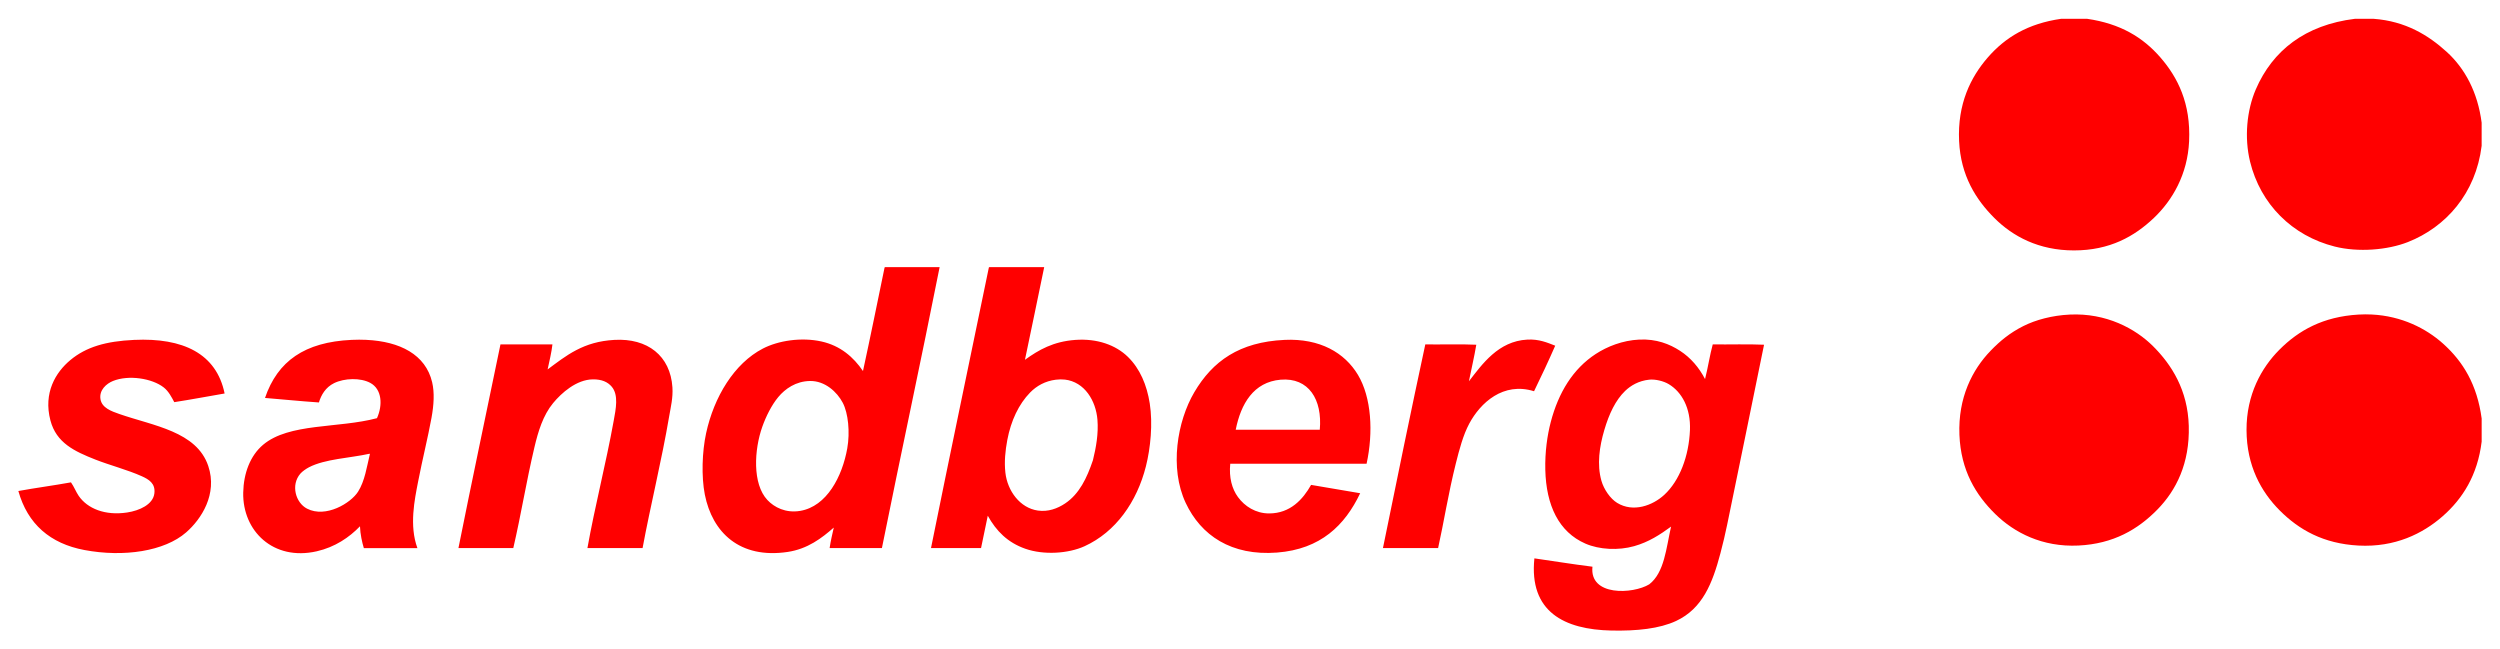 <svg xmlns:svg="http://www.w3.org/2000/svg" xmlns="http://www.w3.org/2000/svg" id="svg2124" version="1.1" width="1024" height="266" viewBox="-1.56 -1.56 212.487 55.12">
  <defs id="defs2121"/>
  <path id="path2048" d="m 173.623,0 c -2.819,0.407 -4.745,1.572 -6.244,3.301 -1.438,1.66 -2.573,3.929 -2.426,7.088 0.137,2.952 1.436,4.98 2.998,6.543 1.557,1.556 3.768,2.754 6.762,2.754 3.058,0 5.147,-1.198 6.789,-2.754 1.592,-1.509 2.87,-3.72 3,-6.518 0.152,-3.24 -0.974,-5.437 -2.426,-7.115 C 180.573,1.563 178.655,0.411 175.832,0 Z m 24.975,0 c -4.236,0.522 -7.001,2.699 -8.426,5.998 -0.772,1.79 -0.984,4.107 -0.49,6.135 0.882,3.62 3.576,6.312 7.199,7.225 2.002,0.505 4.492,0.297 6.215,-0.381 3.232,-1.272 5.773,-4.136 6.271,-8.18 V 8.834 c -0.333,-2.593 -1.42,-4.616 -2.971,-6.025 C 204.845,1.401 202.907,0.2 200.18,0 Z m 1.424,25.133 c -0.365,-0.018 -0.739,-0.017 -1.123,0.006 -3.016,0.178 -5.082,1.346 -6.707,2.971 -1.548,1.548 -2.82,3.838 -2.809,6.844 0.01,3.045 1.249,5.261 2.834,6.846 1.625,1.624 3.694,2.812 6.682,2.971 3.105,0.165 5.466,-1.016 7.143,-2.482 1.703,-1.49 2.979,-3.494 3.326,-6.352 V 33.973 c -0.385,-2.873 -1.575,-4.843 -3.299,-6.381 -1.425,-1.271 -3.495,-2.334 -6.047,-2.459 z m -25.662,0.006 c -1.497,0.071 -2.894,0.448 -3.953,0.98 -1.138,0.573 -1.987,1.275 -2.781,2.1 -1.541,1.6 -2.771,3.969 -2.645,7.145 0.121,3.03 1.396,5.111 3.053,6.734 1.603,1.571 3.989,2.819 7.062,2.672 2.981,-0.143 5.066,-1.38 6.707,-3.055 1.598,-1.63 2.76,-3.925 2.672,-7.115 -0.084,-3.037 -1.453,-5.191 -3.025,-6.762 -1.512,-1.513 -4,-2.846 -7.09,-2.699 z" style="fill:red;fill-opacity:1"/>
  <path id="path2052" d="m 73.67,21.104 c -0.035,0.011 -0.056,0.035 -0.055,0.082 -0.578,2.803 -1.195,5.851 -1.826,8.752 -0.806,-1.186 -1.916,-2.151 -3.518,-2.51 -1.72,-0.385 -3.689,-0.075 -4.99,0.6 -2.437,1.264 -4.158,4.111 -4.826,7.199 -0.337,1.557 -0.411,3.674 -0.109,5.207 0.635,3.213 2.954,5.485 7.035,4.881 1.707,-0.253 2.913,-1.182 3.926,-2.072 -0.13,0.597 -0.25,1.056 -0.354,1.744 h 4.445 c 1.581,-7.864 3.354,-16.059 4.906,-23.883 z m 8.861,0 c -0.035,0.011 -0.055,0.035 -0.053,0.082 -1.651,8.008 -3.325,15.967 -4.908,23.801 h 4.254 c 0.183,-0.9 0.406,-1.919 0.572,-2.752 0.723,1.306 1.686,2.278 3.189,2.807 1.565,0.552 3.663,0.415 5.043,-0.217 2.641,-1.208 4.444,-3.761 5.209,-6.789 0.393,-1.559 0.596,-3.616 0.326,-5.344 -0.245,-1.564 -0.828,-2.95 -1.854,-3.955 -1.036,-1.013 -2.616,-1.579 -4.473,-1.445 -1.874,0.136 -3.105,0.845 -4.281,1.691 0.565,-2.741 1.062,-5.039 1.637,-7.879 -1.447,10e-4 -3.125,0 -4.662,0 z m 55.24,6.16 c -1.424,0.067 -2.731,0.59 -3.707,1.227 -1.925,1.257 -3.16,3.27 -3.818,5.781 -0.296,1.131 -0.499,2.554 -0.463,4.062 0.073,3.031 1.148,5.283 3.408,6.271 1.183,0.517 2.805,0.596 4.145,0.217 1.253,-0.354 2.204,-0.983 3.135,-1.662 -0.414,1.825 -0.56,3.906 -1.854,4.906 -1.382,0.839 -5.099,1.03 -4.826,-1.498 -1.77,-0.221 -3.259,-0.471 -4.936,-0.709 -0.469,4.545 2.547,6.052 6.543,6.135 2.166,0.045 4.089,-0.154 5.508,-0.818 2.237,-1.047 3.083,-3.189 3.762,-5.752 0.217,-0.817 0.411,-1.644 0.572,-2.428 1.023,-4.995 2.093,-10.148 3.135,-15.295 -1.399,-0.063 -2.916,-0.009 -4.361,-0.027 -0.25,0.907 -0.408,1.995 -0.654,2.945 -0.511,-0.978 -1.212,-1.808 -2.125,-2.4 -0.887,-0.575 -2.007,-1.024 -3.463,-0.955 z m -9.518,0.002 c -2.47,0.131 -3.836,2.094 -4.963,3.543 0.196,-0.984 0.461,-2.104 0.627,-3.107 -1.39,-0.064 -2.897,-0.009 -4.334,-0.027 -1.181,5.485 -2.42,11.508 -3.6,17.312 h 4.689 c 0.476,-2.141 0.869,-4.65 1.5,-7.17 0.309,-1.232 0.628,-2.439 1.146,-3.408 0.943,-1.764 2.887,-3.574 5.508,-2.754 0.637,-1.309 1.206,-2.518 1.799,-3.871 -0.674,-0.264 -1.378,-0.571 -2.373,-0.518 z m -98.672,0.021 c -0.406,-0.019 -0.826,-0.018 -1.256,0.002 -3.988,0.185 -6.292,1.801 -7.361,4.936 1.507,0.121 2.998,0.278 4.582,0.383 0.193,-0.644 0.566,-1.283 1.281,-1.637 0.889,-0.44 2.259,-0.471 3.082,-0.027 1.01,0.544 1.065,1.902 0.572,3 -3.297,0.877 -7.467,0.395 -9.68,2.262 -1.09,0.92 -1.656,2.414 -1.689,4.064 -0.066,3.255 2.55,5.829 6.244,4.99 1.561,-0.355 2.775,-1.188 3.68,-2.127 0.027,0.691 0.179,1.357 0.328,1.854 h 4.553 c -0.705,-1.921 -0.236,-4.116 0.053,-5.619 0.387,-1.993 0.838,-3.765 1.145,-5.453 0.202,-1.108 0.263,-2.141 0.055,-3.025 -0.554,-2.359 -2.746,-3.468 -5.588,-3.602 z m -19.74,0.004 c -2.391,0.112 -4.077,0.594 -5.426,1.719 -1.243,1.038 -2.306,2.776 -1.689,5.127 0.501,1.909 2.046,2.626 3.816,3.324 1.193,0.471 2.753,0.878 3.955,1.42 0.583,0.263 1.177,0.607 1.062,1.471 -0.122,0.926 -1.249,1.447 -2.316,1.609 -1.868,0.283 -3.372,-0.329 -4.117,-1.418 C 4.892,40.2 4.744,39.786 4.473,39.399 3.004,39.666 1.468,39.867 0,40.135 c 0.787,2.808 2.704,4.469 5.617,5.016 3.344,0.628 6.801,0.109 8.643,-1.498 1.287,-1.123 2.686,-3.252 1.881,-5.645 -0.988,-2.94 -4.661,-3.411 -7.551,-4.416 -0.692,-0.24 -1.486,-0.524 -1.609,-1.256 -0.131,-0.781 0.505,-1.328 1.062,-1.553 1.326,-0.536 3.316,-0.228 4.309,0.545 0.429,0.333 0.684,0.853 0.9,1.254 1.449,-0.222 2.85,-0.492 4.279,-0.736 -0.698,-3.4 -3.541,-4.748 -7.689,-4.555 z m 40.816,0 c -1.307,0.075 -2.31,0.386 -3.244,0.873 -0.912,0.476 -1.665,1.075 -2.428,1.637 0.147,-0.68 0.335,-1.465 0.41,-2.127 h -4.418 c -1.166,5.643 -2.436,11.643 -3.572,17.312 h 4.662 c 0.694,-3 1.076,-5.516 1.801,-8.588 0.308,-1.305 0.724,-2.698 1.582,-3.734 0.713,-0.863 1.982,-2.001 3.379,-2.018 0.751,-0.009 1.266,0.217 1.609,0.627 0.594,0.707 0.347,1.883 0.164,2.889 -0.673,3.713 -1.596,7.25 -2.234,10.824 h 4.688 c 0.667,-3.604 1.621,-7.425 2.266,-11.232 0.128,-0.76 0.329,-1.537 0.271,-2.428 -0.173,-2.684 -2.116,-4.197 -4.936,-4.035 z m 56.957,0 c -3.838,0.178 -6.108,1.809 -7.662,4.445 -1.461,2.476 -2.123,6.448 -0.736,9.406 1.295,2.762 3.875,4.525 7.771,4.225 3.705,-0.286 5.766,-2.322 7.061,-5.043 -1.383,-0.243 -2.781,-0.473 -4.172,-0.709 -0.69,1.225 -1.764,2.426 -3.57,2.426 -1.141,0 -2.074,-0.607 -2.645,-1.391 -0.514,-0.704 -0.771,-1.659 -0.656,-2.834 h 11.588 c 0.584,-2.659 0.418,-5.631 -0.734,-7.553 -1.124,-1.876 -3.225,-3.113 -6.244,-2.973 z m -18.672,3.373 c 1.687,0.193 2.647,1.804 2.775,3.416 0.094,1.173 -0.114,2.347 -0.383,3.436 -0.515,1.518 -1.149,2.865 -2.371,3.68 -0.65,0.433 -1.441,0.727 -2.316,0.6 -1.511,-0.22 -2.577,-1.663 -2.754,-3.217 -0.105,-0.927 -0.009,-1.868 0.162,-2.779 0.31,-1.642 0.97,-3.042 1.938,-4.035 0.559,-0.572 1.286,-0.976 2.182,-1.09 0.27,-0.034 0.527,-0.037 0.768,-0.01 z m 49.672,0.008 c 0.529,-0.054 1.225,0.12 1.662,0.381 1.109,0.664 1.875,2.038 1.801,3.898 -0.088,2.209 -0.874,4.303 -2.182,5.508 -0.998,0.92 -2.647,1.519 -4.008,0.684 -0.574,-0.352 -1.125,-1.138 -1.336,-1.881 -0.392,-1.382 -0.167,-2.909 0.246,-4.309 0.407,-1.383 0.958,-2.544 1.771,-3.326 0.471,-0.453 1.15,-0.863 2.045,-0.955 z m -31.328,0.002 c 2.383,-0.203 3.561,1.685 3.328,4.252 h -7.145 c 0.437,-2.203 1.521,-4.057 3.816,-4.252 z M 67.291,30.784 c 1.272,-0.018 2.297,0.931 2.781,1.854 0.461,0.879 0.626,2.491 0.381,3.871 -0.423,2.382 -1.733,4.937 -4.008,5.316 -1.225,0.204 -2.2,-0.305 -2.781,-0.926 -1.292,-1.381 -1.12,-4.285 -0.436,-6.217 0.31,-0.878 0.795,-1.854 1.363,-2.535 0.574,-0.689 1.486,-1.348 2.699,-1.363 z m -37.463,6.189 h 0.055 c -0.272,1.126 -0.433,2.306 -1.008,3.217 -0.617,0.976 -2.745,2.263 -4.336,1.445 -0.976,-0.502 -1.4,-2.013 -0.572,-2.973 0.164,-0.191 0.492,-0.419 0.736,-0.545 1.37,-0.71 3.468,-0.779 5.125,-1.145 z" style="fill:red;fill-opacity:1"/>
</svg>